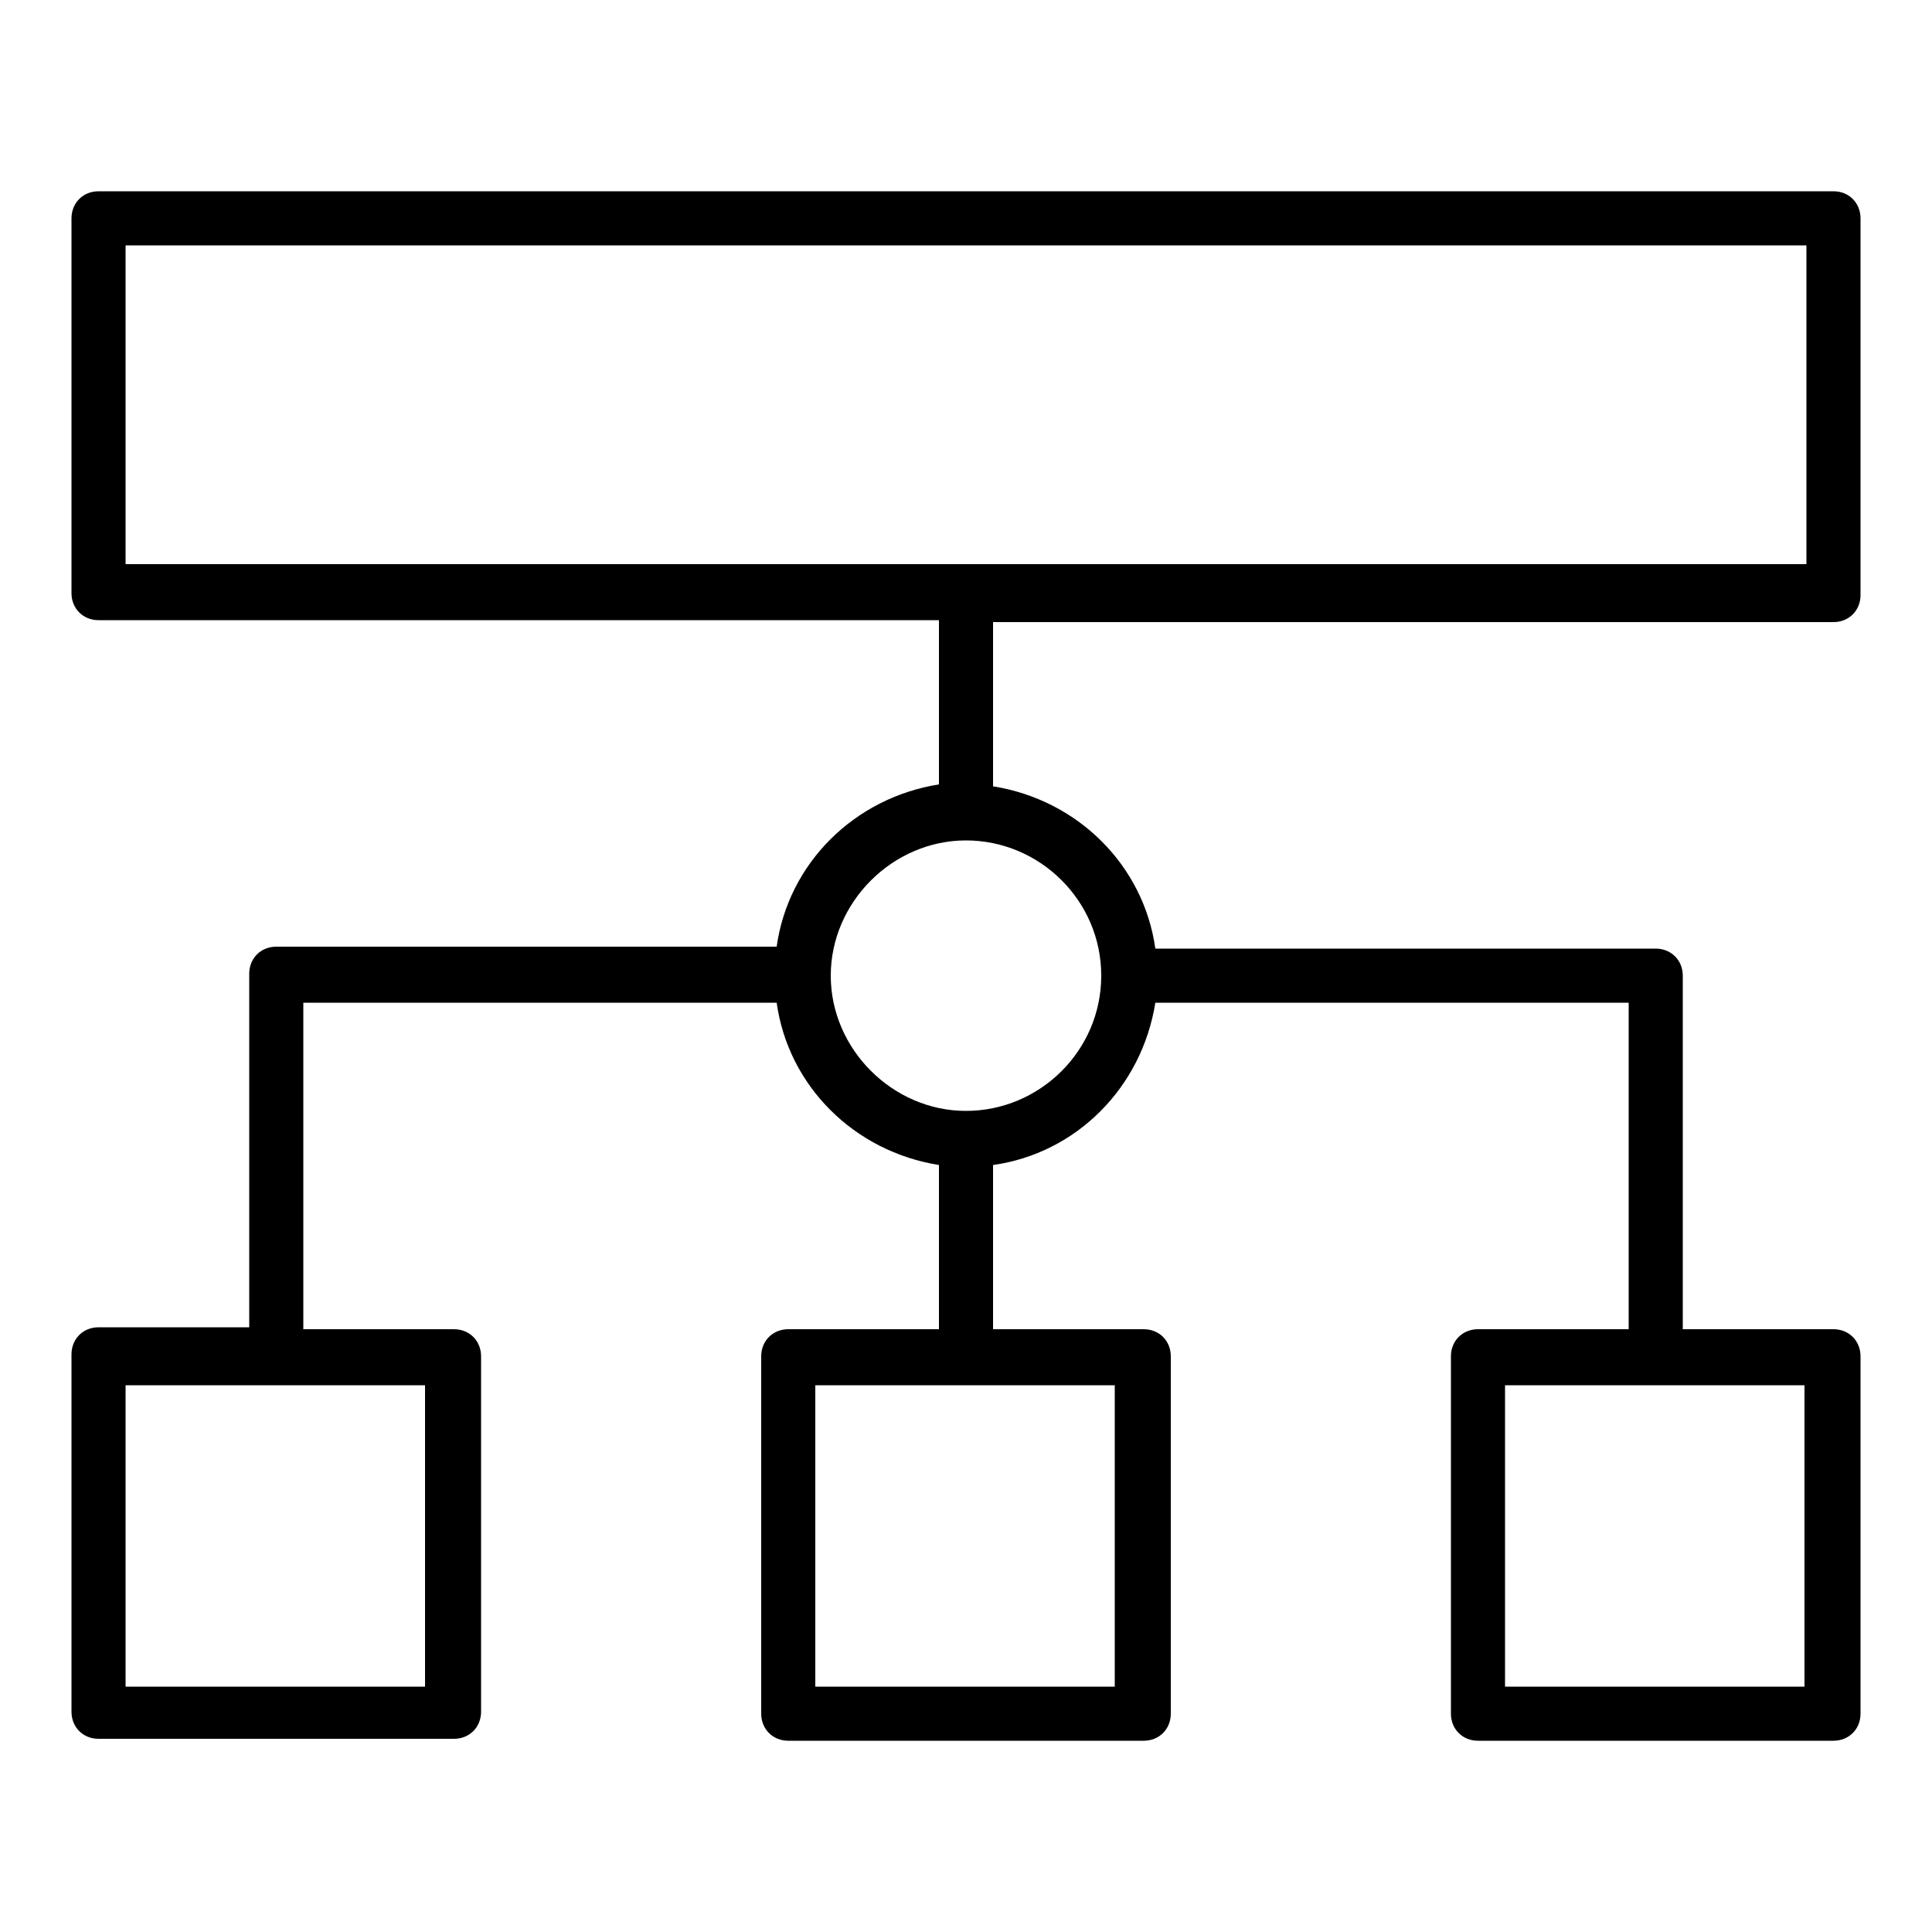 <?xml version="1.0" encoding="utf-8"?>
<!-- Generator: Adobe Illustrator 23.0.1, SVG Export Plug-In . SVG Version: 6.00 Build 0)  -->
<svg version="1.1" xmlns="http://www.w3.org/2000/svg" xmlns:xlink="http://www.w3.org/1999/xlink" x="0px" y="0px"
	 viewBox="0 0 100 100" style="enable-background:new 0 0 100 100;" xml:space="preserve">
<g>
	<path class="st0" d="M40.2,49H14.3c-0.8,0-1.4,0.6-1.4,1.4v18.3H5.1c-0.8,0-1.4,0.6-1.4,1.4v18.5c0,0.8,0.6,1.4,1.4,1.4h18.4
		c0.8,0,1.4-0.6,1.4-1.4V70.2c0-0.8-0.6-1.4-1.4-1.4h-7.8V51.9h24.5c0.6,4.3,4,7.7,8.4,8.4v8.5h-7.8c-0.8,0-1.4,0.6-1.4,1.4v18.5
		c0,0.8,0.6,1.4,1.4,1.4h18.4c0.8,0,1.4-0.6,1.4-1.4V70.2c0-0.8-0.6-1.4-1.4-1.4h-7.8v-8.5c4.3-0.6,7.7-4,8.4-8.4h24.5v16.9h-7.8
		c-0.8,0-1.4,0.6-1.4,1.4v18.5c0,0.8,0.6,1.4,1.4,1.4h18.4c0.8,0,1.4-0.6,1.4-1.4V70.2c0-0.8-0.6-1.4-1.4-1.4h-7.8V50.5
		c0-0.8-0.6-1.4-1.4-1.4H59.8c-0.6-4.3-4-7.7-8.4-8.4v-8.5h43.5c0.8,0,1.4-0.6,1.4-1.4V11.3c0-0.8-0.6-1.4-1.4-1.4H5.1
		c-0.8,0-1.4,0.6-1.4,1.4v19.4c0,0.8,0.6,1.4,1.4,1.4h43.5v8.5C44.2,41.3,40.8,44.7,40.2,49z M22.1,87.3H6.5V71.7h15.5V87.3z
		 M57.8,87.3H42.2V71.7h15.5V87.3z M93.5,87.3H77.9V71.7h15.5V87.3z M6.5,12.7h87v16.5h-87V12.7z M57,50.5c0,3.9-3.2,7-7,7
		s-7-3.2-7-7s3.2-7,7-7S57,46.6,57,50.5z"/>
</g>
</svg>
